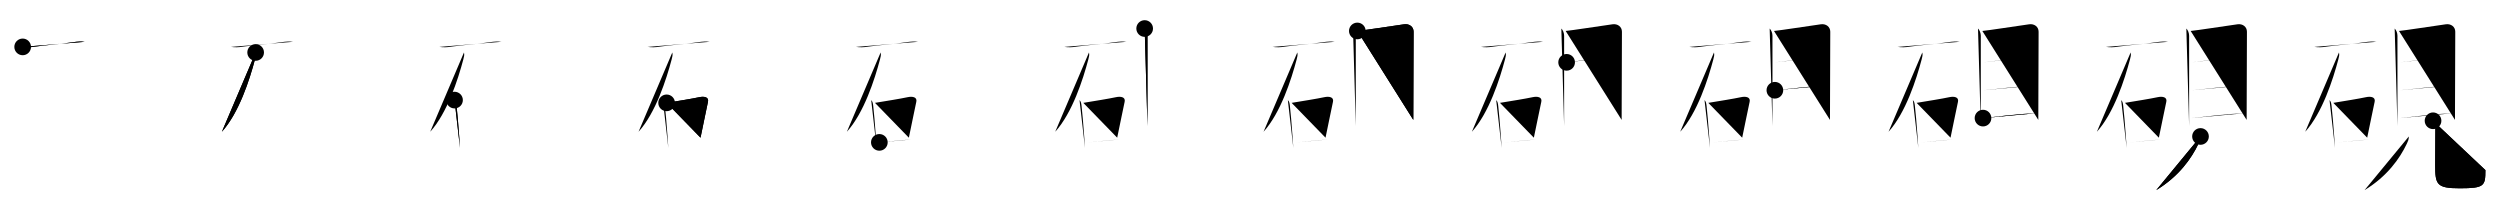 <svg class="stroke_order_diagram--svg_container_for_5186627dd5dda796580002f7" style="height: 100px; width: 1200px;" viewbox="0 0 1200 100"><desc>Created with Snap</desc><defs></defs><line class="stroke_order_diagram--bounding_box" x1="1" x2="1199" y1="1" y2="1"></line><line class="stroke_order_diagram--bounding_box" x1="1" x2="1" y1="1" y2="99"></line><line class="stroke_order_diagram--bounding_box" x1="1" x2="1199" y1="99" y2="99"></line><line class="stroke_order_diagram--guide_line" x1="0" x2="1200" y1="50" y2="50"></line><line class="stroke_order_diagram--guide_line" x1="50" x2="50" y1="1" y2="99"></line><line class="stroke_order_diagram--bounding_box" x1="99" x2="99" y1="1" y2="99"></line><path class="stroke_order_diagram--current_path" d="M14.88,26.51c1.88,0.27,3.75,0.23,5.62-0.1c6.58-0.93,11.12-1.04,18.89-2.2c1.76-0.26,3.49-0.39,5.24-0.13" id="kvg:0786f-s1" kvg:type="㇐" transform="matrix(1,0,0,1,-4,-4)" xmlns:kvg="http://kanjivg.tagaini.net"></path><path class="stroke_order_diagram--current_path" d="M14.88,26.51c1.88,0.27,3.75,0.23,5.62-0.1c6.58-0.93,11.12-1.04,18.89-2.2c1.76-0.26,3.49-0.39,5.24-0.13" id="Ske1tavkwl" kvg:type="㇐" transform="matrix(1,0,0,1,-4,-4)" xmlns:kvg="http://kanjivg.tagaini.net"></path><circle class="stroke_order_diagram--path_start" cx="14.88" cy="26.51" r="4" transform="matrix(1,0,0,1,-4,-4)"></circle><line class="stroke_order_diagram--guide_line" x1="150" x2="150" y1="1" y2="99"></line><line class="stroke_order_diagram--bounding_box" x1="199" x2="199" y1="1" y2="99"></line><path class="stroke_order_diagram--existing_path" d="M14.88,26.51c1.88,0.27,3.75,0.23,5.62-0.1c6.58-0.93,11.12-1.04,18.89-2.2c1.76-0.26,3.49-0.39,5.24-0.13" id="Ske1tavkwo" kvg:type="㇐" transform="matrix(1,0,0,1,96,-4)" xmlns:kvg="http://kanjivg.tagaini.net"></path><path class="stroke_order_diagram--current_path" d="M26.71,29.18c0.29,1.2,0,2.13-0.33,3.4C23.88,42,18.75,58.12,10.5,67.25" id="kvg:0786f-s2" kvg:type="㇒" transform="matrix(1,0,0,1,96,-4)" xmlns:kvg="http://kanjivg.tagaini.net"></path><path class="stroke_order_diagram--current_path" d="M26.71,29.18c0.29,1.2,0,2.13-0.33,3.4C23.88,42,18.75,58.12,10.5,67.25" id="Ske1tavkwq" kvg:type="㇒" transform="matrix(1,0,0,1,96,-4)" xmlns:kvg="http://kanjivg.tagaini.net"></path><circle class="stroke_order_diagram--path_start" cx="26.71" cy="29.18" r="4" transform="matrix(1,0,0,1,96,-4)"></circle><line class="stroke_order_diagram--guide_line" x1="250" x2="250" y1="1" y2="99"></line><line class="stroke_order_diagram--bounding_box" x1="299" x2="299" y1="1" y2="99"></line><path class="stroke_order_diagram--existing_path" d="M14.88,26.51c1.88,0.27,3.75,0.23,5.62-0.1c6.58-0.93,11.12-1.04,18.89-2.2c1.76-0.26,3.49-0.39,5.24-0.13" id="Ske1tavkwt" kvg:type="㇐" transform="matrix(1,0,0,1,196,-4)" xmlns:kvg="http://kanjivg.tagaini.net"></path><path class="stroke_order_diagram--existing_path" d="M26.71,29.18c0.29,1.2,0,2.13-0.33,3.4C23.88,42,18.75,58.12,10.5,67.25" id="Ske1tavkwu" kvg:type="㇒" transform="matrix(1,0,0,1,196,-4)" xmlns:kvg="http://kanjivg.tagaini.net"></path><path class="stroke_order_diagram--current_path" d="M22.17,52.04c0.71,0.71,0.83,1.58,0.97,2.72c0.35,2.93,0.85,8.79,1.26,14.49c0.14,1.98,0.28,3.94,0.4,5.75" id="kvg:0786f-s3" kvg:type="㇑" transform="matrix(1,0,0,1,196,-4)" xmlns:kvg="http://kanjivg.tagaini.net"></path><path class="stroke_order_diagram--current_path" d="M22.17,52.04c0.71,0.71,0.83,1.58,0.97,2.72c0.35,2.93,0.85,8.79,1.26,14.49c0.14,1.98,0.28,3.94,0.4,5.75" id="Ske1tavkww" kvg:type="㇑" transform="matrix(1,0,0,1,196,-4)" xmlns:kvg="http://kanjivg.tagaini.net"></path><circle class="stroke_order_diagram--path_start" cx="22.17" cy="52.04" r="4" transform="matrix(1,0,0,1,196,-4)"></circle><line class="stroke_order_diagram--guide_line" x1="350" x2="350" y1="1" y2="99"></line><line class="stroke_order_diagram--bounding_box" x1="399" x2="399" y1="1" y2="99"></line><path class="stroke_order_diagram--existing_path" d="M14.88,26.51c1.88,0.27,3.75,0.23,5.62-0.1c6.58-0.93,11.12-1.04,18.89-2.2c1.76-0.26,3.49-0.39,5.24-0.13" id="Ske1tavkwz" kvg:type="㇐" transform="matrix(1,0,0,1,296,-4)" xmlns:kvg="http://kanjivg.tagaini.net"></path><path class="stroke_order_diagram--existing_path" d="M26.71,29.18c0.29,1.2,0,2.13-0.33,3.4C23.88,42,18.75,58.12,10.5,67.25" id="Ske1tavkw10" kvg:type="㇒" transform="matrix(1,0,0,1,296,-4)" xmlns:kvg="http://kanjivg.tagaini.net"></path><path class="stroke_order_diagram--existing_path" d="M22.17,52.04c0.71,0.71,0.83,1.58,0.97,2.72c0.35,2.93,0.85,8.79,1.26,14.49c0.14,1.98,0.28,3.94,0.4,5.75" id="Ske1tavkw11" kvg:type="㇑" transform="matrix(1,0,0,1,296,-4)" xmlns:kvg="http://kanjivg.tagaini.net"></path><path class="stroke_order_diagram--current_path" d="M23.98,53.37c6.09-1.01,11.64-1.87,15.77-2.74c2.17-0.46,4.6-0.08,4.08,2.22c-1.21,5.4-1.96,9.77-3.58,17.24" id="kvg:0786f-s4" kvg:type="㇕b" transform="matrix(1,0,0,1,296,-4)" xmlns:kvg="http://kanjivg.tagaini.net"></path><path class="stroke_order_diagram--current_path" d="M23.98,53.37c6.09-1.01,11.64-1.87,15.77-2.74c2.17-0.46,4.6-0.08,4.08,2.22c-1.21,5.4-1.96,9.77-3.58,17.24" id="Ske1tavkw13" kvg:type="㇕b" transform="matrix(1,0,0,1,296,-4)" xmlns:kvg="http://kanjivg.tagaini.net"></path><circle class="stroke_order_diagram--path_start" cx="23.98" cy="53.37" r="4" transform="matrix(1,0,0,1,296,-4)"></circle><line class="stroke_order_diagram--guide_line" x1="450" x2="450" y1="1" y2="99"></line><line class="stroke_order_diagram--bounding_box" x1="499" x2="499" y1="1" y2="99"></line><path class="stroke_order_diagram--existing_path" d="M14.88,26.51c1.88,0.27,3.75,0.23,5.62-0.1c6.58-0.93,11.12-1.04,18.89-2.2c1.76-0.26,3.49-0.39,5.24-0.13" id="Ske1tavkw16" kvg:type="㇐" transform="matrix(1,0,0,1,396,-4)" xmlns:kvg="http://kanjivg.tagaini.net"></path><path class="stroke_order_diagram--existing_path" d="M26.71,29.18c0.29,1.2,0,2.13-0.33,3.4C23.88,42,18.75,58.12,10.5,67.25" id="Ske1tavkw17" kvg:type="㇒" transform="matrix(1,0,0,1,396,-4)" xmlns:kvg="http://kanjivg.tagaini.net"></path><path class="stroke_order_diagram--existing_path" d="M22.17,52.04c0.71,0.71,0.83,1.58,0.97,2.72c0.35,2.93,0.85,8.79,1.26,14.49c0.14,1.98,0.28,3.94,0.4,5.75" id="Ske1tavkw18" kvg:type="㇑" transform="matrix(1,0,0,1,396,-4)" xmlns:kvg="http://kanjivg.tagaini.net"></path><path class="stroke_order_diagram--existing_path" d="M23.98,53.37c6.09-1.01,11.64-1.87,15.77-2.74c2.17-0.46,4.6-0.08,4.08,2.22c-1.21,5.4-1.96,9.77-3.58,17.24" id="Ske1tavkw19" kvg:type="㇕b" transform="matrix(1,0,0,1,396,-4)" xmlns:kvg="http://kanjivg.tagaini.net"></path><path class="stroke_order_diagram--current_path" d="M26.09,72.34c4.45-0.44,6.96-0.7,10.9-1.03c1.29-0.11,2.74-0.23,4.45-0.36" id="kvg:0786f-s5" kvg:type="㇐b" transform="matrix(1,0,0,1,396,-4)" xmlns:kvg="http://kanjivg.tagaini.net"></path><path class="stroke_order_diagram--current_path" d="M26.09,72.34c4.45-0.44,6.96-0.7,10.9-1.03c1.29-0.11,2.74-0.23,4.45-0.36" id="Ske1tavkw1b" kvg:type="㇐b" transform="matrix(1,0,0,1,396,-4)" xmlns:kvg="http://kanjivg.tagaini.net"></path><circle class="stroke_order_diagram--path_start" cx="26.09" cy="72.34" r="4" transform="matrix(1,0,0,1,396,-4)"></circle><line class="stroke_order_diagram--guide_line" x1="550" x2="550" y1="1" y2="99"></line><line class="stroke_order_diagram--bounding_box" x1="599" x2="599" y1="1" y2="99"></line><path class="stroke_order_diagram--existing_path" d="M14.88,26.51c1.88,0.27,3.75,0.23,5.62-0.1c6.58-0.93,11.12-1.04,18.89-2.2c1.76-0.26,3.49-0.39,5.24-0.13" id="Ske1tavkw1e" kvg:type="㇐" transform="matrix(1,0,0,1,496,-4)" xmlns:kvg="http://kanjivg.tagaini.net"></path><path class="stroke_order_diagram--existing_path" d="M26.71,29.18c0.29,1.2,0,2.13-0.33,3.4C23.88,42,18.75,58.12,10.5,67.25" id="Ske1tavkw1f" kvg:type="㇒" transform="matrix(1,0,0,1,496,-4)" xmlns:kvg="http://kanjivg.tagaini.net"></path><path class="stroke_order_diagram--existing_path" d="M22.17,52.04c0.71,0.71,0.83,1.58,0.97,2.72c0.35,2.93,0.85,8.79,1.26,14.49c0.14,1.98,0.28,3.94,0.4,5.75" id="Ske1tavkw1g" kvg:type="㇑" transform="matrix(1,0,0,1,496,-4)" xmlns:kvg="http://kanjivg.tagaini.net"></path><path class="stroke_order_diagram--existing_path" d="M23.98,53.37c6.09-1.01,11.64-1.87,15.77-2.74c2.17-0.46,4.6-0.08,4.08,2.22c-1.21,5.4-1.96,9.77-3.58,17.24" id="Ske1tavkw1h" kvg:type="㇕b" transform="matrix(1,0,0,1,496,-4)" xmlns:kvg="http://kanjivg.tagaini.net"></path><path class="stroke_order_diagram--existing_path" d="M26.09,72.34c4.45-0.44,6.96-0.7,10.9-1.03c1.29-0.11,2.74-0.23,4.45-0.36" id="Ske1tavkw1i" kvg:type="㇐b" transform="matrix(1,0,0,1,496,-4)" xmlns:kvg="http://kanjivg.tagaini.net"></path><path class="stroke_order_diagram--current_path" d="M53.44,17.69c0.81,0.81,1.34,2.19,1.34,3.48c0,1.04,0,22.24,0,34.7c0,4.34,0,7.62,0,8.62" id="kvg:0786f-s6" kvg:type="㇑" transform="matrix(1,0,0,1,496,-4)" xmlns:kvg="http://kanjivg.tagaini.net"></path><path class="stroke_order_diagram--current_path" d="M53.44,17.69c0.81,0.81,1.34,2.19,1.34,3.48c0,1.04,0,22.24,0,34.7c0,4.34,0,7.62,0,8.62" id="Ske1tavkw1k" kvg:type="㇑" transform="matrix(1,0,0,1,496,-4)" xmlns:kvg="http://kanjivg.tagaini.net"></path><circle class="stroke_order_diagram--path_start" cx="53.44" cy="17.69" r="4" transform="matrix(1,0,0,1,496,-4)"></circle><line class="stroke_order_diagram--guide_line" x1="650" x2="650" y1="1" y2="99"></line><line class="stroke_order_diagram--bounding_box" x1="699" x2="699" y1="1" y2="99"></line><path class="stroke_order_diagram--existing_path" d="M14.88,26.51c1.88,0.27,3.75,0.23,5.62-0.1c6.58-0.93,11.12-1.04,18.89-2.2c1.76-0.26,3.49-0.39,5.24-0.13" id="Ske1tavkw1n" kvg:type="㇐" transform="matrix(1,0,0,1,596,-4)" xmlns:kvg="http://kanjivg.tagaini.net"></path><path class="stroke_order_diagram--existing_path" d="M26.71,29.18c0.29,1.2,0,2.13-0.33,3.4C23.88,42,18.75,58.12,10.5,67.25" id="Ske1tavkw1o" kvg:type="㇒" transform="matrix(1,0,0,1,596,-4)" xmlns:kvg="http://kanjivg.tagaini.net"></path><path class="stroke_order_diagram--existing_path" d="M22.17,52.04c0.71,0.71,0.83,1.58,0.97,2.72c0.35,2.93,0.85,8.79,1.26,14.49c0.14,1.98,0.28,3.94,0.4,5.75" id="Ske1tavkw1p" kvg:type="㇑" transform="matrix(1,0,0,1,596,-4)" xmlns:kvg="http://kanjivg.tagaini.net"></path><path class="stroke_order_diagram--existing_path" d="M23.98,53.37c6.09-1.01,11.64-1.87,15.77-2.74c2.17-0.46,4.6-0.08,4.08,2.22c-1.21,5.4-1.96,9.77-3.58,17.24" id="Ske1tavkw1q" kvg:type="㇕b" transform="matrix(1,0,0,1,596,-4)" xmlns:kvg="http://kanjivg.tagaini.net"></path><path class="stroke_order_diagram--existing_path" d="M26.09,72.34c4.45-0.44,6.96-0.7,10.9-1.03c1.29-0.11,2.74-0.23,4.45-0.36" id="Ske1tavkw1r" kvg:type="㇐b" transform="matrix(1,0,0,1,596,-4)" xmlns:kvg="http://kanjivg.tagaini.net"></path><path class="stroke_order_diagram--existing_path" d="M53.44,17.69c0.81,0.81,1.34,2.19,1.34,3.48c0,1.04,0,22.24,0,34.7c0,4.34,0,7.62,0,8.62" id="Ske1tavkw1s" kvg:type="㇑" transform="matrix(1,0,0,1,596,-4)" xmlns:kvg="http://kanjivg.tagaini.net"></path><path class="stroke_order_diagram--current_path" d="M55.52,18.86c2.25-0.16,17.75-2.56,22.53-3.21c2.37-0.32,4.49,1.15,4.48,3.6c-0.01,4.85-0.07,21.48-0.11,32.5c-0.02,4.84-0.03,8.6-0.03,9.81" id="kvg:0786f-s7" kvg:type="㇕a" transform="matrix(1,0,0,1,596,-4)" xmlns:kvg="http://kanjivg.tagaini.net"></path><path class="stroke_order_diagram--current_path" d="M55.52,18.86c2.25-0.16,17.75-2.56,22.53-3.21c2.37-0.32,4.49,1.15,4.48,3.6c-0.01,4.85-0.07,21.48-0.11,32.5c-0.02,4.84-0.03,8.6-0.03,9.81" id="Ske1tavkw1u" kvg:type="㇕a" transform="matrix(1,0,0,1,596,-4)" xmlns:kvg="http://kanjivg.tagaini.net"></path><circle class="stroke_order_diagram--path_start" cx="55.52" cy="18.86" r="4" transform="matrix(1,0,0,1,596,-4)"></circle><line class="stroke_order_diagram--guide_line" x1="750" x2="750" y1="1" y2="99"></line><line class="stroke_order_diagram--bounding_box" x1="799" x2="799" y1="1" y2="99"></line><path class="stroke_order_diagram--existing_path" d="M14.88,26.51c1.88,0.27,3.75,0.23,5.62-0.1c6.58-0.93,11.12-1.04,18.89-2.2c1.76-0.26,3.49-0.39,5.24-0.13" id="Ske1tavkw1x" kvg:type="㇐" transform="matrix(1,0,0,1,696,-4)" xmlns:kvg="http://kanjivg.tagaini.net"></path><path class="stroke_order_diagram--existing_path" d="M26.71,29.18c0.29,1.2,0,2.13-0.33,3.4C23.88,42,18.75,58.12,10.5,67.25" id="Ske1tavkw1y" kvg:type="㇒" transform="matrix(1,0,0,1,696,-4)" xmlns:kvg="http://kanjivg.tagaini.net"></path><path class="stroke_order_diagram--existing_path" d="M22.17,52.04c0.71,0.71,0.83,1.58,0.97,2.72c0.35,2.93,0.85,8.79,1.26,14.49c0.14,1.98,0.28,3.94,0.4,5.75" id="Ske1tavkw1z" kvg:type="㇑" transform="matrix(1,0,0,1,696,-4)" xmlns:kvg="http://kanjivg.tagaini.net"></path><path class="stroke_order_diagram--existing_path" d="M23.98,53.37c6.09-1.01,11.64-1.87,15.77-2.74c2.17-0.46,4.6-0.08,4.08,2.22c-1.21,5.4-1.96,9.77-3.58,17.24" id="Ske1tavkw20" kvg:type="㇕b" transform="matrix(1,0,0,1,696,-4)" xmlns:kvg="http://kanjivg.tagaini.net"></path><path class="stroke_order_diagram--existing_path" d="M26.09,72.34c4.45-0.44,6.96-0.7,10.9-1.03c1.29-0.11,2.74-0.23,4.45-0.36" id="Ske1tavkw21" kvg:type="㇐b" transform="matrix(1,0,0,1,696,-4)" xmlns:kvg="http://kanjivg.tagaini.net"></path><path class="stroke_order_diagram--existing_path" d="M53.44,17.69c0.81,0.81,1.34,2.19,1.34,3.48c0,1.04,0,22.24,0,34.7c0,4.34,0,7.62,0,8.62" id="Ske1tavkw22" kvg:type="㇑" transform="matrix(1,0,0,1,696,-4)" xmlns:kvg="http://kanjivg.tagaini.net"></path><path class="stroke_order_diagram--existing_path" d="M55.52,18.86c2.25-0.16,17.75-2.56,22.53-3.21c2.37-0.32,4.49,1.15,4.48,3.6c-0.01,4.85-0.07,21.48-0.11,32.5c-0.02,4.84-0.03,8.6-0.03,9.81" id="Ske1tavkw23" kvg:type="㇕a" transform="matrix(1,0,0,1,696,-4)" xmlns:kvg="http://kanjivg.tagaini.net"></path><path class="stroke_order_diagram--current_path" d="M55.98,33.92c4.64-0.54,20.27-2.54,25.38-2.85" id="kvg:0786f-s8" kvg:type="㇐a" transform="matrix(1,0,0,1,696,-4)" xmlns:kvg="http://kanjivg.tagaini.net"></path><path class="stroke_order_diagram--current_path" d="M55.98,33.92c4.64-0.54,20.27-2.54,25.38-2.85" id="Ske1tavkw25" kvg:type="㇐a" transform="matrix(1,0,0,1,696,-4)" xmlns:kvg="http://kanjivg.tagaini.net"></path><circle class="stroke_order_diagram--path_start" cx="55.98" cy="33.92" r="4" transform="matrix(1,0,0,1,696,-4)"></circle><line class="stroke_order_diagram--guide_line" x1="850" x2="850" y1="1" y2="99"></line><line class="stroke_order_diagram--bounding_box" x1="899" x2="899" y1="1" y2="99"></line><path class="stroke_order_diagram--existing_path" d="M14.88,26.51c1.88,0.27,3.75,0.23,5.62-0.1c6.58-0.93,11.12-1.04,18.89-2.2c1.76-0.26,3.49-0.39,5.24-0.13" id="Ske1tavkw28" kvg:type="㇐" transform="matrix(1,0,0,1,796,-4)" xmlns:kvg="http://kanjivg.tagaini.net"></path><path class="stroke_order_diagram--existing_path" d="M26.71,29.18c0.29,1.2,0,2.13-0.33,3.4C23.88,42,18.75,58.12,10.5,67.25" id="Ske1tavkw29" kvg:type="㇒" transform="matrix(1,0,0,1,796,-4)" xmlns:kvg="http://kanjivg.tagaini.net"></path><path class="stroke_order_diagram--existing_path" d="M22.17,52.04c0.71,0.71,0.83,1.58,0.97,2.72c0.35,2.93,0.85,8.79,1.26,14.49c0.14,1.98,0.28,3.94,0.4,5.75" id="Ske1tavkw2a" kvg:type="㇑" transform="matrix(1,0,0,1,796,-4)" xmlns:kvg="http://kanjivg.tagaini.net"></path><path class="stroke_order_diagram--existing_path" d="M23.98,53.37c6.09-1.01,11.64-1.87,15.77-2.74c2.17-0.46,4.6-0.08,4.08,2.22c-1.21,5.4-1.96,9.77-3.58,17.24" id="Ske1tavkw2b" kvg:type="㇕b" transform="matrix(1,0,0,1,796,-4)" xmlns:kvg="http://kanjivg.tagaini.net"></path><path class="stroke_order_diagram--existing_path" d="M26.09,72.34c4.45-0.44,6.96-0.7,10.9-1.03c1.29-0.11,2.74-0.23,4.45-0.36" id="Ske1tavkw2c" kvg:type="㇐b" transform="matrix(1,0,0,1,796,-4)" xmlns:kvg="http://kanjivg.tagaini.net"></path><path class="stroke_order_diagram--existing_path" d="M53.44,17.69c0.81,0.81,1.34,2.19,1.34,3.48c0,1.04,0,22.24,0,34.7c0,4.34,0,7.62,0,8.62" id="Ske1tavkw2d" kvg:type="㇑" transform="matrix(1,0,0,1,796,-4)" xmlns:kvg="http://kanjivg.tagaini.net"></path><path class="stroke_order_diagram--existing_path" d="M55.52,18.86c2.25-0.16,17.75-2.56,22.53-3.21c2.37-0.32,4.49,1.15,4.48,3.6c-0.01,4.85-0.07,21.48-0.11,32.5c-0.02,4.84-0.03,8.6-0.03,9.81" id="Ske1tavkw2e" kvg:type="㇕a" transform="matrix(1,0,0,1,796,-4)" xmlns:kvg="http://kanjivg.tagaini.net"></path><path class="stroke_order_diagram--existing_path" d="M55.98,33.92c4.64-0.54,20.27-2.54,25.38-2.85" id="Ske1tavkw2f" kvg:type="㇐a" transform="matrix(1,0,0,1,796,-4)" xmlns:kvg="http://kanjivg.tagaini.net"></path><path class="stroke_order_diagram--current_path" d="M55.94,47.32c8.81-0.82,17.31-1.95,25.63-2.35" id="kvg:0786f-s9" kvg:type="㇐a" transform="matrix(1,0,0,1,796,-4)" xmlns:kvg="http://kanjivg.tagaini.net"></path><path class="stroke_order_diagram--current_path" d="M55.94,47.32c8.81-0.82,17.31-1.95,25.63-2.35" id="Ske1tavkw2h" kvg:type="㇐a" transform="matrix(1,0,0,1,796,-4)" xmlns:kvg="http://kanjivg.tagaini.net"></path><circle class="stroke_order_diagram--path_start" cx="55.94" cy="47.32" r="4" transform="matrix(1,0,0,1,796,-4)"></circle><line class="stroke_order_diagram--guide_line" x1="950" x2="950" y1="1" y2="99"></line><line class="stroke_order_diagram--bounding_box" x1="999" x2="999" y1="1" y2="99"></line><path class="stroke_order_diagram--existing_path" d="M14.88,26.51c1.88,0.27,3.75,0.23,5.62-0.1c6.58-0.93,11.12-1.04,18.89-2.2c1.76-0.26,3.49-0.39,5.24-0.13" id="Ske1tavkw2k" kvg:type="㇐" transform="matrix(1,0,0,1,896,-4)" xmlns:kvg="http://kanjivg.tagaini.net"></path><path class="stroke_order_diagram--existing_path" d="M26.71,29.18c0.29,1.2,0,2.13-0.33,3.4C23.88,42,18.75,58.12,10.5,67.25" id="Ske1tavkw2l" kvg:type="㇒" transform="matrix(1,0,0,1,896,-4)" xmlns:kvg="http://kanjivg.tagaini.net"></path><path class="stroke_order_diagram--existing_path" d="M22.17,52.04c0.71,0.71,0.83,1.58,0.97,2.72c0.35,2.93,0.85,8.79,1.26,14.49c0.14,1.98,0.28,3.94,0.4,5.75" id="Ske1tavkw2m" kvg:type="㇑" transform="matrix(1,0,0,1,896,-4)" xmlns:kvg="http://kanjivg.tagaini.net"></path><path class="stroke_order_diagram--existing_path" d="M23.98,53.37c6.09-1.01,11.64-1.87,15.77-2.74c2.17-0.46,4.6-0.08,4.08,2.22c-1.21,5.4-1.96,9.77-3.58,17.24" id="Ske1tavkw2n" kvg:type="㇕b" transform="matrix(1,0,0,1,896,-4)" xmlns:kvg="http://kanjivg.tagaini.net"></path><path class="stroke_order_diagram--existing_path" d="M26.09,72.34c4.45-0.44,6.96-0.7,10.9-1.03c1.29-0.11,2.74-0.23,4.45-0.36" id="Ske1tavkw2o" kvg:type="㇐b" transform="matrix(1,0,0,1,896,-4)" xmlns:kvg="http://kanjivg.tagaini.net"></path><path class="stroke_order_diagram--existing_path" d="M53.44,17.69c0.81,0.81,1.34,2.19,1.34,3.48c0,1.04,0,22.24,0,34.7c0,4.34,0,7.62,0,8.62" id="Ske1tavkw2p" kvg:type="㇑" transform="matrix(1,0,0,1,896,-4)" xmlns:kvg="http://kanjivg.tagaini.net"></path><path class="stroke_order_diagram--existing_path" d="M55.52,18.86c2.25-0.16,17.75-2.56,22.53-3.21c2.37-0.32,4.49,1.15,4.48,3.6c-0.01,4.85-0.07,21.48-0.11,32.5c-0.02,4.84-0.03,8.6-0.03,9.81" id="Ske1tavkw2q" kvg:type="㇕a" transform="matrix(1,0,0,1,896,-4)" xmlns:kvg="http://kanjivg.tagaini.net"></path><path class="stroke_order_diagram--existing_path" d="M55.98,33.92c4.64-0.54,20.27-2.54,25.38-2.85" id="Ske1tavkw2r" kvg:type="㇐a" transform="matrix(1,0,0,1,896,-4)" xmlns:kvg="http://kanjivg.tagaini.net"></path><path class="stroke_order_diagram--existing_path" d="M55.94,47.32c8.81-0.82,17.31-1.95,25.63-2.35" id="Ske1tavkw2s" kvg:type="㇐a" transform="matrix(1,0,0,1,896,-4)" xmlns:kvg="http://kanjivg.tagaini.net"></path><path class="stroke_order_diagram--current_path" d="M55.84,60.69c8.66-0.94,17.54-2.06,25.63-2.35" id="kvg:0786f-s10" kvg:type="㇐a" transform="matrix(1,0,0,1,896,-4)" xmlns:kvg="http://kanjivg.tagaini.net"></path><path class="stroke_order_diagram--current_path" d="M55.84,60.69c8.66-0.94,17.54-2.06,25.63-2.35" id="Ske1tavkw2u" kvg:type="㇐a" transform="matrix(1,0,0,1,896,-4)" xmlns:kvg="http://kanjivg.tagaini.net"></path><circle class="stroke_order_diagram--path_start" cx="55.84" cy="60.69" r="4" transform="matrix(1,0,0,1,896,-4)"></circle><line class="stroke_order_diagram--guide_line" x1="1050" x2="1050" y1="1" y2="99"></line><line class="stroke_order_diagram--bounding_box" x1="1099" x2="1099" y1="1" y2="99"></line><path class="stroke_order_diagram--existing_path" d="M14.88,26.51c1.88,0.27,3.75,0.23,5.62-0.1c6.58-0.93,11.12-1.04,18.89-2.2c1.76-0.26,3.49-0.39,5.24-0.13" id="Ske1tavkw2x" kvg:type="㇐" transform="matrix(1,0,0,1,996,-4)" xmlns:kvg="http://kanjivg.tagaini.net"></path><path class="stroke_order_diagram--existing_path" d="M26.71,29.18c0.29,1.2,0,2.13-0.33,3.4C23.88,42,18.75,58.12,10.5,67.25" id="Ske1tavkw2y" kvg:type="㇒" transform="matrix(1,0,0,1,996,-4)" xmlns:kvg="http://kanjivg.tagaini.net"></path><path class="stroke_order_diagram--existing_path" d="M22.17,52.04c0.71,0.71,0.83,1.58,0.97,2.72c0.35,2.93,0.85,8.79,1.26,14.49c0.14,1.98,0.28,3.94,0.4,5.75" id="Ske1tavkw2z" kvg:type="㇑" transform="matrix(1,0,0,1,996,-4)" xmlns:kvg="http://kanjivg.tagaini.net"></path><path class="stroke_order_diagram--existing_path" d="M23.98,53.37c6.09-1.01,11.64-1.87,15.77-2.74c2.17-0.46,4.6-0.08,4.08,2.22c-1.21,5.4-1.96,9.77-3.58,17.24" id="Ske1tavkw30" kvg:type="㇕b" transform="matrix(1,0,0,1,996,-4)" xmlns:kvg="http://kanjivg.tagaini.net"></path><path class="stroke_order_diagram--existing_path" d="M26.09,72.34c4.45-0.44,6.96-0.7,10.9-1.03c1.29-0.11,2.74-0.23,4.45-0.36" id="Ske1tavkw31" kvg:type="㇐b" transform="matrix(1,0,0,1,996,-4)" xmlns:kvg="http://kanjivg.tagaini.net"></path><path class="stroke_order_diagram--existing_path" d="M53.44,17.69c0.81,0.81,1.34,2.19,1.34,3.48c0,1.04,0,22.24,0,34.7c0,4.34,0,7.62,0,8.62" id="Ske1tavkw32" kvg:type="㇑" transform="matrix(1,0,0,1,996,-4)" xmlns:kvg="http://kanjivg.tagaini.net"></path><path class="stroke_order_diagram--existing_path" d="M55.52,18.86c2.25-0.16,17.75-2.56,22.53-3.21c2.37-0.32,4.49,1.15,4.48,3.6c-0.01,4.85-0.07,21.48-0.11,32.5c-0.02,4.84-0.03,8.6-0.03,9.81" id="Ske1tavkw33" kvg:type="㇕a" transform="matrix(1,0,0,1,996,-4)" xmlns:kvg="http://kanjivg.tagaini.net"></path><path class="stroke_order_diagram--existing_path" d="M55.98,33.92c4.64-0.54,20.27-2.54,25.38-2.85" id="Ske1tavkw34" kvg:type="㇐a" transform="matrix(1,0,0,1,996,-4)" xmlns:kvg="http://kanjivg.tagaini.net"></path><path class="stroke_order_diagram--existing_path" d="M55.94,47.32c8.81-0.82,17.31-1.95,25.63-2.35" id="Ske1tavkw35" kvg:type="㇐a" transform="matrix(1,0,0,1,996,-4)" xmlns:kvg="http://kanjivg.tagaini.net"></path><path class="stroke_order_diagram--existing_path" d="M55.84,60.69c8.66-0.94,17.54-2.06,25.63-2.35" id="Ske1tavkw36" kvg:type="㇐a" transform="matrix(1,0,0,1,996,-4)" xmlns:kvg="http://kanjivg.tagaini.net"></path><path class="stroke_order_diagram--current_path" d="M60.24,69.5c0,1.62-0.49,2.4-0.98,3.51C55.88,80.12,49.78,88.72,39,95.25" id="kvg:0786f-s11" kvg:type="㇒" transform="matrix(1,0,0,1,996,-4)" xmlns:kvg="http://kanjivg.tagaini.net"></path><path class="stroke_order_diagram--current_path" d="M60.24,69.5c0,1.62-0.49,2.4-0.98,3.51C55.88,80.12,49.78,88.72,39,95.25" id="Ske1tavkw38" kvg:type="㇒" transform="matrix(1,0,0,1,996,-4)" xmlns:kvg="http://kanjivg.tagaini.net"></path><circle class="stroke_order_diagram--path_start" cx="60.24" cy="69.5" r="4" transform="matrix(1,0,0,1,996,-4)"></circle><line class="stroke_order_diagram--guide_line" x1="1150" x2="1150" y1="1" y2="99"></line><line class="stroke_order_diagram--bounding_box" x1="1199" x2="1199" y1="1" y2="99"></line><path class="stroke_order_diagram--existing_path" d="M14.88,26.51c1.88,0.27,3.75,0.23,5.62-0.1c6.58-0.93,11.12-1.04,18.89-2.2c1.76-0.26,3.49-0.39,5.24-0.13" id="Ske1tavkw3b" kvg:type="㇐" transform="matrix(1,0,0,1,1096,-4)" xmlns:kvg="http://kanjivg.tagaini.net"></path><path class="stroke_order_diagram--existing_path" d="M26.71,29.18c0.29,1.2,0,2.13-0.33,3.4C23.88,42,18.75,58.12,10.5,67.25" id="Ske1tavkw3c" kvg:type="㇒" transform="matrix(1,0,0,1,1096,-4)" xmlns:kvg="http://kanjivg.tagaini.net"></path><path class="stroke_order_diagram--existing_path" d="M22.17,52.04c0.71,0.71,0.83,1.58,0.97,2.72c0.35,2.93,0.85,8.79,1.26,14.49c0.14,1.98,0.28,3.94,0.4,5.75" id="Ske1tavkw3d" kvg:type="㇑" transform="matrix(1,0,0,1,1096,-4)" xmlns:kvg="http://kanjivg.tagaini.net"></path><path class="stroke_order_diagram--existing_path" d="M23.98,53.37c6.09-1.01,11.64-1.87,15.77-2.74c2.17-0.46,4.6-0.08,4.08,2.22c-1.21,5.4-1.96,9.77-3.58,17.24" id="Ske1tavkw3e" kvg:type="㇕b" transform="matrix(1,0,0,1,1096,-4)" xmlns:kvg="http://kanjivg.tagaini.net"></path><path class="stroke_order_diagram--existing_path" d="M26.09,72.34c4.45-0.44,6.96-0.7,10.9-1.03c1.29-0.11,2.74-0.23,4.45-0.36" id="Ske1tavkw3f" kvg:type="㇐b" transform="matrix(1,0,0,1,1096,-4)" xmlns:kvg="http://kanjivg.tagaini.net"></path><path class="stroke_order_diagram--existing_path" d="M53.44,17.69c0.81,0.81,1.34,2.19,1.34,3.48c0,1.04,0,22.24,0,34.7c0,4.34,0,7.62,0,8.62" id="Ske1tavkw3g" kvg:type="㇑" transform="matrix(1,0,0,1,1096,-4)" xmlns:kvg="http://kanjivg.tagaini.net"></path><path class="stroke_order_diagram--existing_path" d="M55.52,18.86c2.25-0.16,17.75-2.56,22.53-3.21c2.37-0.32,4.49,1.15,4.48,3.6c-0.01,4.85-0.07,21.48-0.11,32.5c-0.02,4.84-0.03,8.6-0.03,9.81" id="Ske1tavkw3h" kvg:type="㇕a" transform="matrix(1,0,0,1,1096,-4)" xmlns:kvg="http://kanjivg.tagaini.net"></path><path class="stroke_order_diagram--existing_path" d="M55.98,33.92c4.64-0.54,20.27-2.54,25.38-2.85" id="Ske1tavkw3i" kvg:type="㇐a" transform="matrix(1,0,0,1,1096,-4)" xmlns:kvg="http://kanjivg.tagaini.net"></path><path class="stroke_order_diagram--existing_path" d="M55.94,47.32c8.81-0.82,17.31-1.95,25.63-2.35" id="Ske1tavkw3j" kvg:type="㇐a" transform="matrix(1,0,0,1,1096,-4)" xmlns:kvg="http://kanjivg.tagaini.net"></path><path class="stroke_order_diagram--existing_path" d="M55.84,60.69c8.66-0.94,17.54-2.06,25.63-2.35" id="Ske1tavkw3k" kvg:type="㇐a" transform="matrix(1,0,0,1,1096,-4)" xmlns:kvg="http://kanjivg.tagaini.net"></path><path class="stroke_order_diagram--existing_path" d="M60.24,69.5c0,1.62-0.49,2.4-0.98,3.51C55.88,80.12,49.78,88.72,39,95.25" id="Ske1tavkw3l" kvg:type="㇒" transform="matrix(1,0,0,1,1096,-4)" xmlns:kvg="http://kanjivg.tagaini.net"></path><path class="stroke_order_diagram--current_path" d="M71.86,61.97c0.84,0.84,1.11,1.78,1.11,3.86c0,4.7-0.09,11.76-0.09,17.18c0,9.58,0.62,11.37,11.87,11.37C96.5,94.37,97,93.25,97,85.66" id="kvg:0786f-s12" kvg:type="㇟" transform="matrix(1,0,0,1,1096,-4)" xmlns:kvg="http://kanjivg.tagaini.net"></path><path class="stroke_order_diagram--current_path" d="M71.86,61.97c0.84,0.84,1.11,1.78,1.11,3.86c0,4.7-0.09,11.76-0.09,17.18c0,9.58,0.62,11.37,11.87,11.37C96.5,94.37,97,93.25,97,85.66" id="Ske1tavkw3n" kvg:type="㇟" transform="matrix(1,0,0,1,1096,-4)" xmlns:kvg="http://kanjivg.tagaini.net"></path><circle class="stroke_order_diagram--path_start" cx="71.86" cy="61.97" r="4" transform="matrix(1,0,0,1,1096,-4)"></circle></svg>